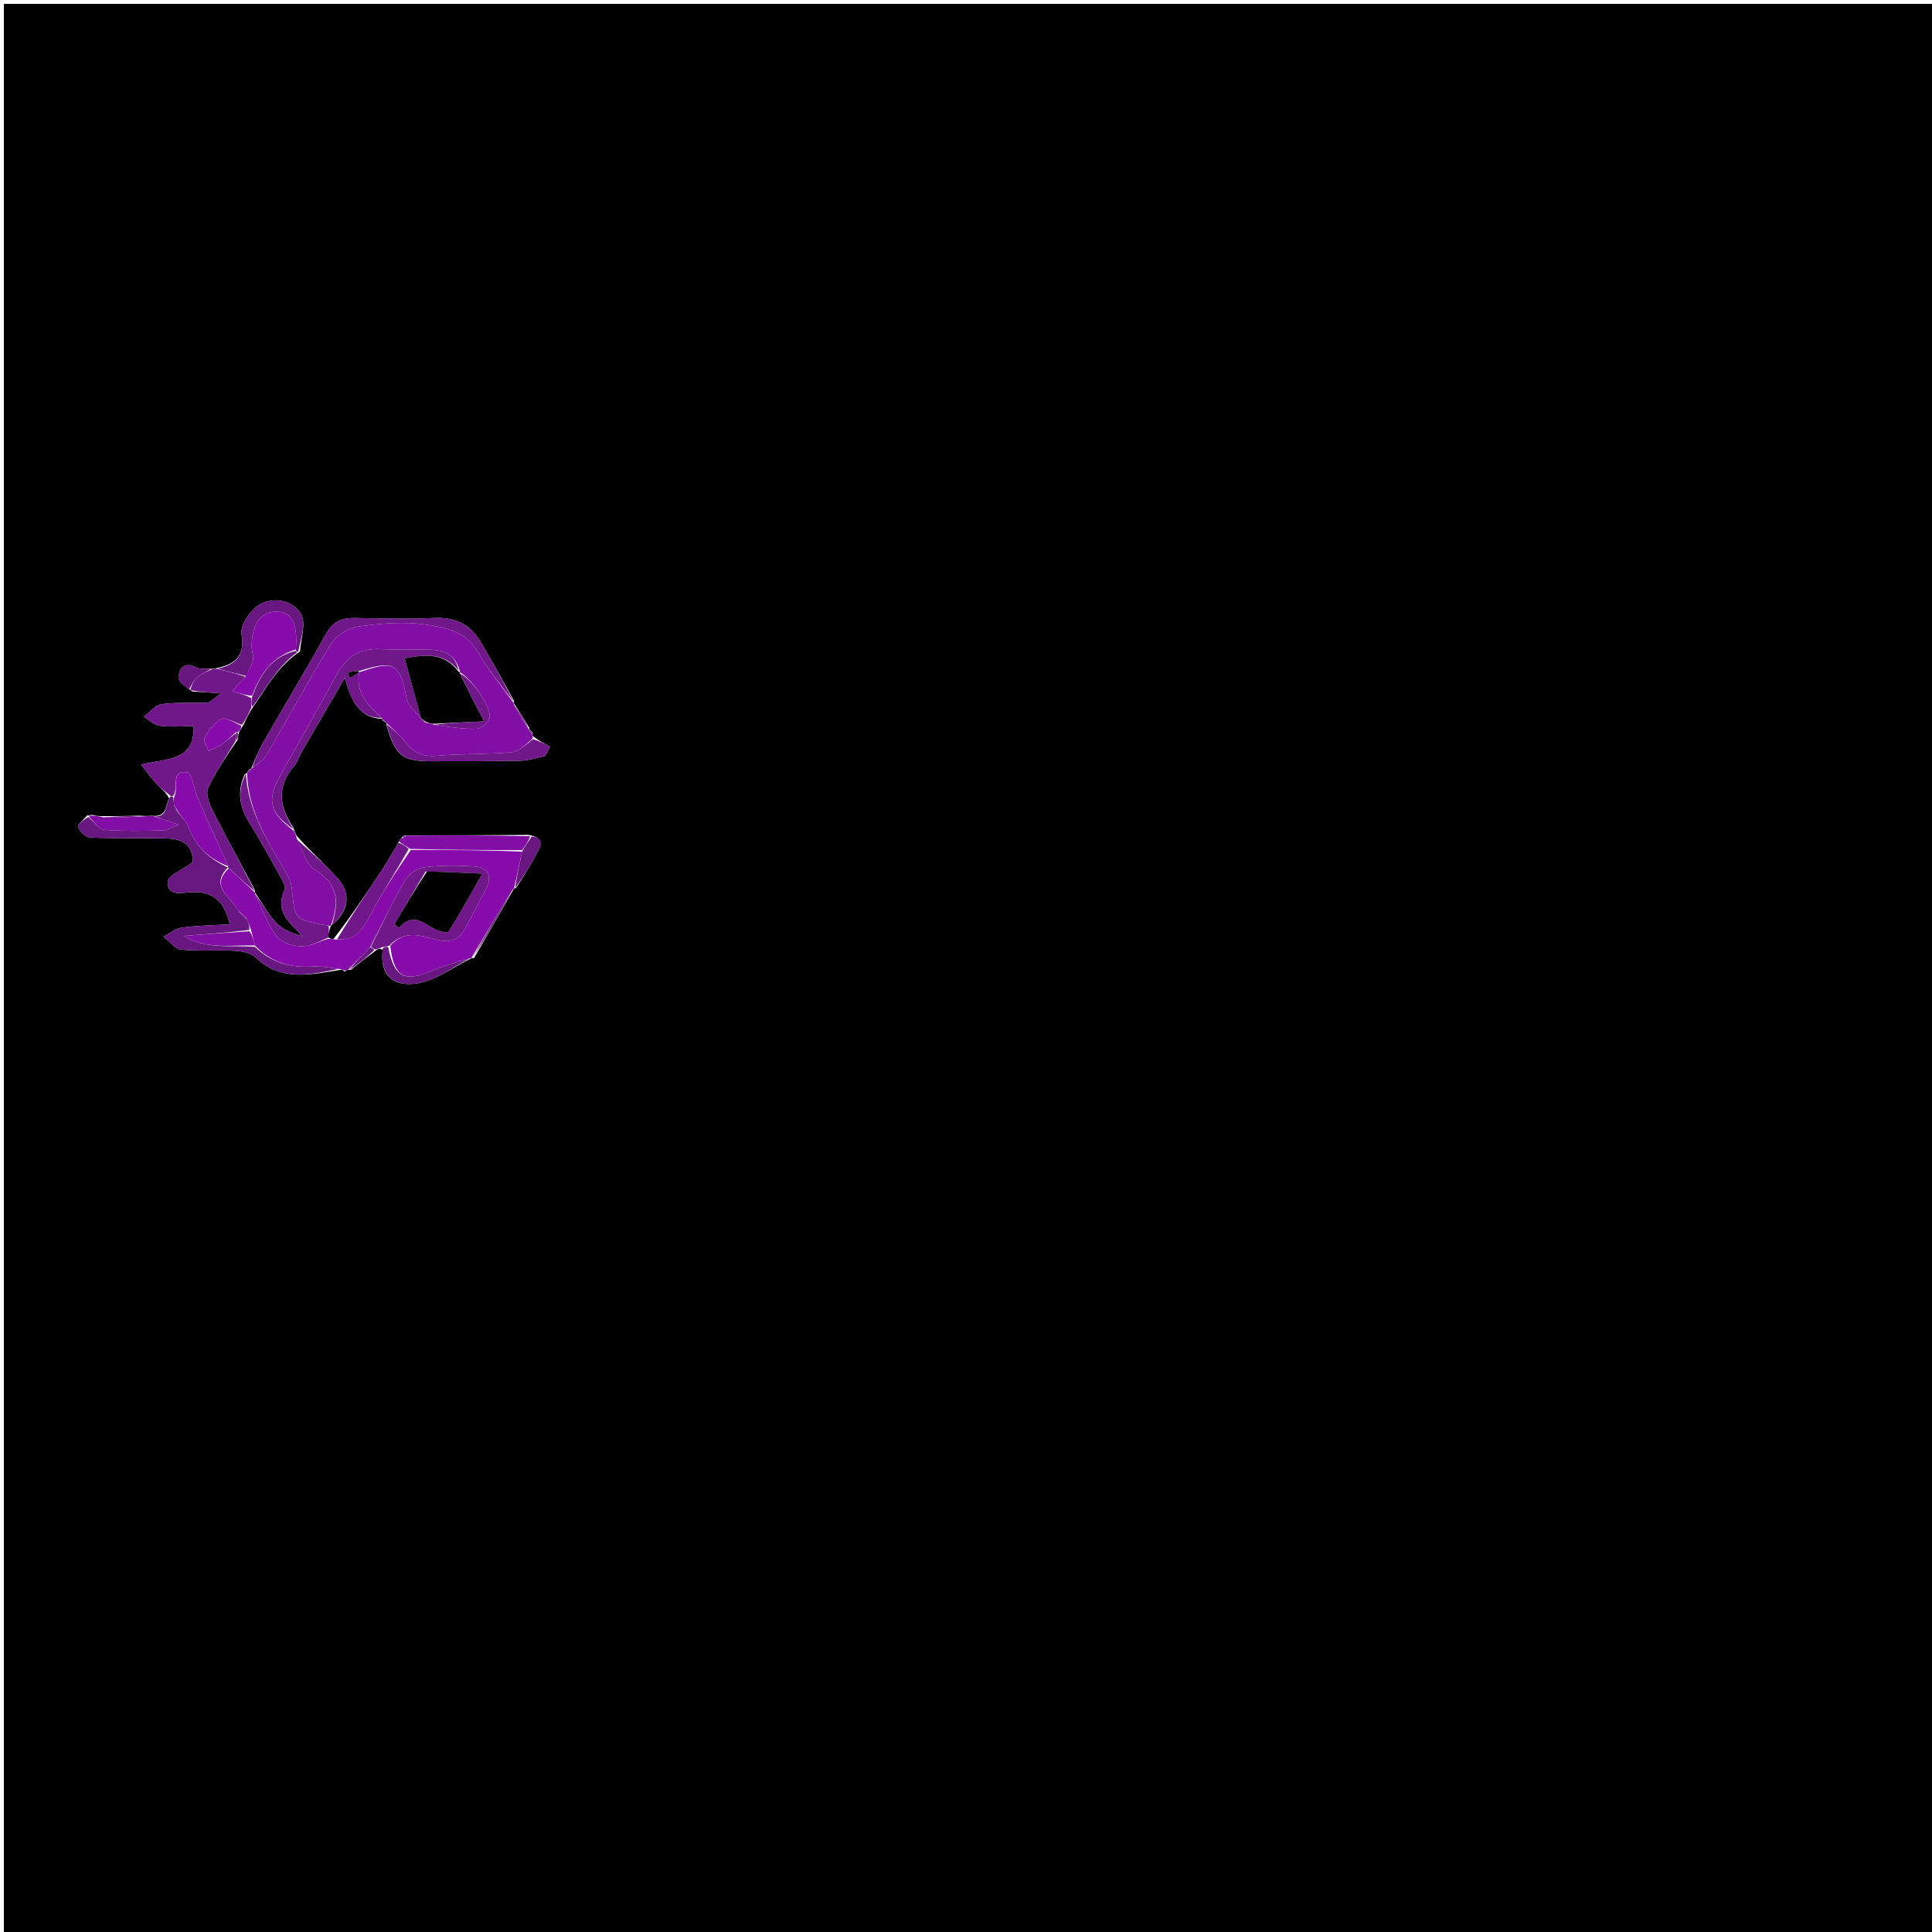 <svg version="1.1" id="Layer_1" xmlns="http://www.w3.org/2000/svg" xmlns:xlink="http://www.w3.org/1999/xlink" x="0px" y="0px"
	 width="100%" viewBox="0 0 500 500" enable-background="new 0 0 500 500" xml:space="preserve">
<path fill="#000000" opacity="1" stroke="none" 
	d="
M248,501 
	C165.333,501 83.167,501 1,501 
	C1,334.333 1,167.667 1,1 
	C167.667,1 334.333,1 501,1 
	C501,167.667 501,334.333 501,501 
	C416.833,501 332.667,501 248,501 
M137,189 
	C137,189 137.009,188.99 136.952,188.29 
	C135.629,186.199 134.307,184.109 133,182 
	C133,182 132.98,182.013 132.974,181.272 
	C130.027,176.068 127.214,170.781 124.091,165.685 
	C121.476,161.42 117.533,159.713 112.412,159.938 
	C105.619,160.235 98.801,160.097 91.998,159.946 
	C88.545,159.869 86.175,160.774 84.353,164.078 
	C79.144,173.522 73.519,182.736 68.145,192.09 
	C66.89,194.277 65.98,196.662 64.976,198.971 
	C64.976,198.971 64.968,198.905 64.491,199.1 
	C64.317,199.385 64.144,199.67 63.961,199.973 
	C63.961,199.973 63.944,199.985 63.321,200.414 
	C61.368,204.681 61.934,208.663 64.369,212.62 
	C67.132,217.109 69.697,221.722 72.255,226.333 
	C72.939,227.566 74.075,229.346 73.658,230.262 
	C70.995,236.114 75.07,238.753 78.273,242.31 
	C75.873,241.588 73.338,240.713 71.673,238.994 
	C69.43,236.68 67.857,233.716 66.004,230.995 
	C66.004,230.995 65.968,231.001 65.913,230.272 
	C62.235,223.393 58.459,216.564 54.949,209.601 
	C54.088,207.893 53.205,205.335 53.875,203.878 
	C55.825,199.639 58.557,195.76 61.506,191.446 
	C61.565,190.86 61.624,190.275 61.935,189.288 
	C62.175,188.899 62.415,188.511 63.017,187.584 
	C63.693,186.09 64.37,184.595 65.637,182.753 
	C69.044,177.854 71.857,172.465 77.654,168.579 
	C77.84,165.313 79.282,161.328 77.919,158.95 
	C75.896,155.421 70.967,154.399 67.404,156.342 
	C64.974,157.667 62.131,161.687 62.503,164.018 
	C63.453,169.966 60.876,171.995 55.475,173.02 
	C55.475,173.02 55.012,173.15 54.199,173.039 
	C53.066,172.967 51.743,173.248 50.835,172.759 
	C47.789,171.119 46.417,172.933 46.18,175.311 
	C46.072,176.39 47.961,177.668 49.801,178.961 
	C51.799,179.085 53.798,179.209 57.207,179.421 
	C55.155,180.858 54.438,181.785 53.673,181.825 
	C49.742,182.034 45.752,181.687 41.881,182.229 
	C40.194,182.466 38.741,184.365 37.182,185.509 
	C38.568,186.317 39.889,187.638 41.354,187.824 
	C44.252,188.193 47.23,187.933 50.135,187.933 
	C50.362,197.079 43.218,196.264 36.514,197.863 
	C38.261,200.067 39.298,201.571 40.539,202.882 
	C41.626,204.03 42.942,204.96 43.807,206.657 
	C42.694,208.333 43.42,211.575 39.209,211.117 
	C38.49,211.168 37.771,211.219 36.143,211.094 
	C33.054,211.164 29.965,211.233 26.107,211.203 
	C25.332,211.172 24.557,211.141 23.739,210.842 
	C23.739,210.842 23.4,210.758 23.4,210.758 
	C23.4,210.758 23.237,211.088 23.15,211.057 
	C23.15,211.057 23.124,211.146 22.574,211.018 
	C21.718,212.04 19.963,213.412 20.196,214.009 
	C20.657,215.191 22.184,216.701 23.327,216.751 
	C29.812,217.03 36.315,216.84 42.809,216.967 
	C46.811,217.045 49.995,218.29 49.863,223.11 
	C49.416,223.428 49.149,223.611 48.89,223.805 
	C46.961,225.248 43.461,226.639 43.411,228.146 
	C43.276,232.162 47.209,231.016 49.517,230.895 
	C55.228,230.595 58.118,233.361 59.465,239.21 
	C55.221,239.469 51.119,239.518 47.084,240.064 
	C45.417,240.289 43.894,241.578 42.306,242.384 
	C43.826,243.562 45.258,245.588 46.884,245.758 
	C51.499,246.24 56.202,245.806 60.852,246.065 
	C62.691,246.167 64.976,246.631 66.21,247.814 
	C72.823,254.155 80.436,252.185 88.491,250.94 
	C88.491,250.94 88.953,251.032 89.111,251.476 
	C89.421,251.329 89.73,251.183 90,251 
	C90,251 90.038,251.039 90.764,251.008 
	C92.851,249.358 94.938,247.709 97.521,245.801 
	C98.007,245.563 98.493,245.324 99.042,245.903 
	C98.185,252.823 102.217,255.328 107.79,254.534 
	C112.732,253.83 117.268,250.272 121.999,247.999 
	C121.999,247.999 121.976,247.981 122.695,247.931 
	C126.138,241.957 129.58,235.983 132.999,230 
	C132.999,230 133.013,230.021 133.626,229.709 
	C135.387,226.814 137.341,224.014 138.828,220.985 
	C139.599,219.416 141.564,216.931 136.799,216.067 
	C126.205,216.137 115.611,216.207 104.631,216.238 
	C104.343,216.325 104.203,216.519 103.799,217.056 
	C103.482,217.207 103.314,217.458 102.949,218.444 
	C101.506,220.809 100.13,223.22 98.604,225.53 
	C94.751,231.363 90.831,237.151 86.283,243.04 
	C85.847,243.008 85.411,242.977 84.791,242.426 
	C85.021,241.514 85.251,240.601 85.6,239.682 
	C85.6,239.682 85.615,239.563 86.129,239.185 
	C90.207,235.797 90.921,231.293 87.519,227.488 
	C84.215,223.791 80.488,220.473 76.863,216.409 
	C76.58,215.941 76.298,215.472 75.958,214.279 
	C72.266,208.855 71.498,203.511 76.186,198.162 
	C77.033,197.196 77.37,195.799 78.034,194.654 
	C81.676,188.366 85.347,182.094 89.234,175.429 
	C91.351,183.089 93.829,185.713 98.937,186.068 
	C98.937,186.068 98.863,186.054 99.071,186.552 
	C99.375,186.723 99.679,186.893 99.989,187.004 
	C99.989,187.004 99.939,187.037 100.036,187.779 
	C102.508,195.833 104.087,197.041 112.064,197.009 
	C119.66,196.978 127.258,197.046 134.85,196.87 
	C136.954,196.821 139.042,196.057 141.138,195.621 
	C141.537,194.82 141.936,194.02 142.336,193.219 
	C140.893,192.46 139.45,191.7 137.89,190.488 
	C137.89,190.488 137.743,190.043 137.77,189.553 
	C137.618,189.228 137.364,189.04 137,189 
z"/>
<path fill="#830EA5" opacity="1" stroke="none" 
	d="
M76.015,215.004 
	C76.298,215.472 76.58,215.941 76.8,216.975 
	C78.3,220.13 79.252,223.731 81.542,225.114 
	C87.811,228.897 87.659,233.8 85.615,239.563 
	C85.615,239.563 85.6,239.682 85.098,239.56 
	C76.212,238.105 76.302,238.096 75.525,229.933 
	C75.362,228.225 74.468,226.482 73.557,224.967 
	C68.887,217.192 64.166,209.462 63.944,199.985 
	C63.944,199.985 63.961,199.973 64.161,199.819 
	C64.608,199.448 64.81,199.194 64.968,198.905 
	C64.968,198.905 64.976,198.971 65.271,198.851 
	C66.729,197.605 68.215,196.669 69.004,195.324 
	C74.611,185.755 79.874,175.976 85.74,166.571 
	C87.084,164.415 90.21,162.493 92.751,162.137 
	C98.482,161.334 104.471,160.807 110.144,161.629 
	C115.089,162.346 120.515,163.273 123.62,168.669 
	C126.319,173.36 129.828,177.583 132.98,182.013 
	C132.98,182.013 133,182 133.002,182.38 
	C134.339,184.837 135.674,186.913 137.009,188.99 
	C137.009,188.99 137,189 137.087,189.195 
	C137.325,189.642 137.514,189.86 137.743,190.043 
	C137.743,190.043 137.89,190.488 137.872,191.078 
	C136.075,192.716 134.362,194.51 132.503,194.677 
	C126.07,195.255 119.564,195.025 113.128,195.59 
	C109.547,195.904 107.098,194.933 104.971,192.119 
	C103.547,190.234 101.634,188.718 99.939,187.037 
	C99.939,187.037 99.989,187.004 99.825,186.839 
	C99.394,186.468 99.129,186.261 98.863,186.054 
	C98.863,186.054 98.937,186.068 98.795,185.786 
	C95.118,182.457 91.977,179.217 92.979,173.972 
	C92.994,173.998 92.94,173.971 93.304,173.876 
	C102.136,170.784 103.522,171.779 105.264,180.873 
	C105.623,182.747 107.722,184.288 109.009,185.991 
	C108.998,186 109.013,185.976 109.137,186.185 
	C109.462,186.655 109.712,186.858 110.334,187.053 
	C111.092,187.176 111.525,187.247 112.243,187.555 
	C116.107,188.111 119.691,188.699 123.258,188.604 
	C124.475,188.571 126.344,187.028 126.694,185.821 
	C127.412,183.349 121.968,175.493 119.013,173.993 
	C119.001,174.002 119.016,173.977 118.972,173.639 
	C117.901,169.373 114.868,168.261 111.335,168.135 
	C107.02,167.981 102.69,168.185 98.377,167.993 
	C93.341,167.769 89.802,169.806 87.381,174.201 
	C82.576,182.924 77.68,191.597 72.779,200.267 
	C68.952,207.036 69.604,210.126 76.015,215.004 
z"/>
<path fill="#870BAA" opacity="1" stroke="none" 
	d="
M84.975,242.945 
	C85.411,242.977 85.847,243.008 86.906,243.133 
	C92.137,243.461 93.933,240.425 95.822,236.828 
	C98.862,231.04 102.502,225.567 106.325,219.956 
	C116.217,219.972 125.673,219.993 135.099,220.407 
	C134.383,223.874 133.698,226.948 133.013,230.021 
	C133.013,230.021 132.999,230 132.709,230.147 
	C128.938,236.189 125.457,242.085 121.976,247.981 
	C121.976,247.981 121.999,247.999 121.6,248.004 
	C118.079,249.069 114.881,249.951 111.85,251.228 
	C104.576,254.294 101.984,252.913 100.991,244.754 
	C104.156,241.227 107.624,241.709 111.335,242.771 
	C114.549,243.691 117.99,244.475 120.122,240.718 
	C122.067,237.291 123.785,233.737 125.675,230.278 
	C127.458,227.014 126.501,224.505 122.859,224.25 
	C118.57,223.95 114.197,223.922 109.944,224.449 
	C108.086,224.679 105.746,226.181 104.814,227.793 
	C101.594,233.358 98.897,239.226 95.749,245.194 
	C93.677,247.286 91.858,249.163 90.038,251.039 
	C90.038,251.039 90,251 89.748,251.007 
	C89.315,251.02 89.134,251.026 88.953,251.032 
	C88.953,251.032 88.491,250.94 87.883,250.763 
	C85.153,250.417 83.015,249.989 80.916,250.132 
	C75.186,250.521 70.161,249.109 65.971,244.696 
	C65.637,243.229 65.323,242.115 64.951,240.687 
	C64.596,239.579 64.298,238.786 63.854,237.743 
	C63.126,237 62.545,236.507 61.729,235.777 
	C59.761,232.072 54.155,229.505 59.239,224.711 
	C61.685,226.932 63.826,228.966 65.968,231.001 
	C65.968,231.001 66.004,230.995 66.031,231.382 
	C67.827,235.306 69.19,239.148 71.53,242.254 
	C72.749,243.871 75.67,244.848 77.861,244.918 
	C80.209,244.992 82.602,243.662 84.975,242.945 
z"/>
<path fill="#70178A" opacity="1" stroke="none" 
	d="
M65.941,230.636 
	C63.826,228.966 61.685,226.932 59.251,224.706 
	C58.958,224.516 58.985,224.505 59.046,224.165 
	C57.786,221.099 56.417,218.394 55.158,215.639 
	C53.747,212.553 52.394,209.439 51.094,206.304 
	C50.172,204.083 49.582,199.995 48.494,199.874 
	C43.87,199.357 46.403,203.958 44.82,205.994 
	C44.599,205.993 44.158,205.986 44.158,205.986 
	C42.942,204.96 41.626,204.03 40.539,202.882 
	C39.298,201.571 38.261,200.067 36.514,197.863 
	C43.218,196.264 50.362,197.079 50.135,187.933 
	C47.23,187.933 44.252,188.193 41.354,187.824 
	C39.889,187.638 38.568,186.317 37.182,185.509 
	C38.741,184.365 40.194,182.466 41.881,182.229 
	C45.752,181.687 49.742,182.034 53.673,181.825 
	C54.438,181.785 55.155,180.858 57.207,179.421 
	C53.798,179.209 51.799,179.085 49.282,178.608 
	C49.587,177.178 50.254,175.908 51.278,175.078 
	C52.343,174.214 53.753,173.775 55.012,173.15 
	C55.012,173.15 55.475,173.02 56.069,173.075 
	C59.009,173.737 61.354,174.344 63.494,175.153 
	C62.411,176.321 61.533,177.287 60.085,178.878 
	C62.387,179.555 63.72,179.947 65.053,180.685 
	C65.051,181.72 65.049,182.411 65.046,183.101 
	C64.37,184.595 63.693,186.09 62.633,187.587 
	C60.577,187.009 58.462,185.51 57.335,186.054 
	C55.498,186.942 54.057,189.02 52.966,190.896 
	C52.55,191.611 53.559,193.155 53.919,194.322 
	C55.01,193.819 56.201,193.46 57.167,192.781 
	C58.557,191.802 59.784,190.591 61.065,189.856 
	C61.027,190.735 61.005,191.237 60.982,191.739 
	C58.557,195.76 55.825,199.639 53.875,203.878 
	C53.205,205.335 54.088,207.893 54.949,209.601 
	C58.459,216.564 62.235,223.393 65.941,230.636 
z"/>
<path fill="#681781" opacity="1" stroke="none" 
	d="
M43.982,206.321 
	C44.158,205.986 44.599,205.993 44.807,206.347 
	C45,207.171 44.985,207.641 45.051,208.343 
	C45.339,209.016 45.547,209.457 46.017,210.139 
	C47.119,211.559 48.274,212.626 48.742,213.939 
	C50.569,219.06 54.172,222.34 58.985,224.505 
	C58.985,224.505 58.958,224.516 58.946,224.52 
	C54.155,229.505 59.761,232.072 61.892,236.013 
	C62.86,236.989 63.43,237.491 64,237.992 
	C64.298,238.786 64.596,239.579 64.52,240.674 
	C58.628,241.388 53.111,241.802 47.594,242.215 
	C53.363,245.813 59.807,244.544 65.99,245.049 
	C70.161,249.109 75.186,250.521 80.916,250.132 
	C83.015,249.989 85.153,250.417 87.647,250.76 
	C80.436,252.185 72.823,254.155 66.21,247.814 
	C64.976,246.631 62.691,246.167 60.852,246.065 
	C56.202,245.806 51.499,246.24 46.884,245.758 
	C45.258,245.588 43.826,243.562 42.306,242.384 
	C43.894,241.578 45.417,240.289 47.084,240.064 
	C51.119,239.518 55.221,239.469 59.465,239.21 
	C58.118,233.361 55.228,230.595 49.517,230.895 
	C47.209,231.016 43.276,232.162 43.411,228.146 
	C43.461,226.639 46.961,225.248 48.89,223.805 
	C49.149,223.611 49.416,223.428 49.863,223.11 
	C49.995,218.29 46.811,217.045 42.809,216.967 
	C36.315,216.84 29.812,217.03 23.327,216.751 
	C22.184,216.701 20.657,215.191 20.196,214.009 
	C19.963,213.412 21.718,212.04 22.893,211.455 
	C24.481,212.898 25.694,214.672 27.03,214.771 
	C31.993,215.138 36.999,215.019 41.986,214.925 
	C43.045,214.906 44.09,214.222 46.242,213.449 
	C43.262,212.4 41.592,211.811 39.922,211.223 
	C43.42,211.575 42.694,208.333 43.982,206.321 
z"/>
<path fill="#70178A" opacity="1" stroke="none" 
	d="
M92.964,173.946 
	C91.977,179.217 95.118,182.457 98.787,185.822 
	C93.829,185.713 91.351,183.089 89.234,175.429 
	C85.347,182.094 81.676,188.366 78.034,194.654 
	C77.37,195.799 77.033,197.196 76.186,198.162 
	C71.498,203.511 72.266,208.855 75.987,214.642 
	C69.604,210.126 68.952,207.036 72.779,200.267 
	C77.68,191.597 82.576,182.924 87.381,174.201 
	C89.802,169.806 93.341,167.769 98.377,167.993 
	C102.69,168.185 107.02,167.981 111.335,168.135 
	C114.868,168.261 117.901,169.373 118.653,173.519 
	C114.812,168.637 109.776,169.483 104.715,170.352 
	C106.153,175.572 107.586,180.777 109.02,185.982 
	C107.722,184.288 105.623,182.747 105.264,180.873 
	C103.522,171.779 102.136,170.784 93.212,173.585 
	C91.839,173.615 90.922,173.841 90.006,174.068 
	C90.191,174.521 90.375,174.974 90.56,175.427 
	C91.362,174.934 92.163,174.44 92.964,173.946 
z"/>
<path fill="#70178A" opacity="1" stroke="none" 
	d="
M132.977,181.643 
	C129.828,177.583 126.319,173.36 123.62,168.669 
	C120.515,163.273 115.089,162.346 110.144,161.629 
	C104.471,160.807 98.482,161.334 92.751,162.137 
	C90.21,162.493 87.084,164.415 85.74,166.571 
	C79.874,175.976 74.611,185.755 69.004,195.324 
	C68.215,196.669 66.729,197.605 65.239,198.843 
	C65.98,196.662 66.89,194.277 68.145,192.09 
	C73.519,182.736 79.144,173.522 84.353,164.078 
	C86.175,160.774 88.545,159.869 91.998,159.946 
	C98.801,160.097 105.619,160.235 112.412,159.938 
	C117.533,159.713 121.476,161.42 124.091,165.685 
	C127.214,170.781 130.027,176.068 132.977,181.643 
z"/>
<path fill="#70178A" opacity="1" stroke="none" 
	d="
M96.001,244.979 
	C98.897,239.226 101.594,233.358 104.814,227.793 
	C105.746,226.181 108.086,224.679 109.944,224.449 
	C114.197,223.922 118.57,223.95 122.859,224.25 
	C126.501,224.505 127.458,227.014 125.675,230.278 
	C123.785,233.737 122.067,237.291 120.122,240.718 
	C117.99,244.475 114.549,243.691 111.335,242.771 
	C107.624,241.709 104.156,241.227 100.698,244.757 
	C99.769,245.061 99.374,245.073 98.98,245.086 
	C98.493,245.324 98.007,245.563 97.107,245.746 
	C96.465,245.451 96.234,245.213 96.001,244.979 
M110.132,225.558 
	C107.456,230.084 104.781,234.61 102.106,239.136 
	C102.467,239.489 102.828,239.841 103.189,240.194 
	C106.662,236.058 109.486,238.804 112.526,240.476 
	C113.573,241.052 115.841,241.507 116.097,241.101 
	C119.105,236.32 121.837,231.365 124.846,226.099 
	C119.413,225.852 115.157,225.658 110.132,225.558 
z"/>
<path fill="#70178A" opacity="1" stroke="none" 
	d="
M84.883,242.686 
	C82.602,243.662 80.209,244.992 77.861,244.918 
	C75.67,244.848 72.749,243.871 71.53,242.254 
	C69.19,239.148 67.827,235.306 66.028,231.4 
	C67.857,233.716 69.43,236.68 71.673,238.994 
	C73.338,240.713 75.873,241.588 78.273,242.31 
	C75.07,238.753 70.995,236.114 73.658,230.262 
	C74.075,229.346 72.939,227.566 72.255,226.333 
	C69.697,221.722 67.132,217.109 64.369,212.62 
	C61.934,208.663 61.368,204.681 63.633,200.2 
	C64.166,209.462 68.887,217.192 73.557,224.967 
	C74.468,226.482 75.362,228.225 75.525,229.933 
	C76.302,238.096 76.212,238.105 85.038,239.563 
	C85.251,240.601 85.021,241.514 84.883,242.686 
z"/>
<path fill="#681781" opacity="1" stroke="none" 
	d="
M63.7,174.95 
	C61.354,174.344 59.009,173.737 56.308,173.048 
	C60.876,171.995 63.453,169.966 62.503,164.018 
	C62.131,161.687 64.974,157.667 67.404,156.342 
	C70.967,154.399 75.896,155.421 77.919,158.95 
	C79.282,161.328 77.84,165.313 77.189,168.654 
	C76.725,168.728 76.45,168.455 76.562,168.086 
	C77.077,161.424 75.627,158.519 71.975,158.3 
	C67.673,158.043 65.101,161.394 65.121,167.341 
	C65.125,168.492 65.706,169.71 65.474,170.778 
	C65.159,172.229 64.316,173.565 63.7,174.95 
z"/>
<path fill="#830EA5" opacity="1" stroke="none" 
	d="
M135.13,220.013 
	C125.673,219.993 116.217,219.972 106.196,219.696 
	C104.853,218.897 104.074,218.353 103.295,217.81 
	C103.314,217.458 103.482,217.207 104.166,216.898 
	C104.742,216.637 104.904,216.483 105.016,216.278 
	C115.611,216.207 126.205,216.137 137.161,216.407 
	C136.725,217.836 135.927,218.925 135.13,220.013 
z"/>
<path fill="#70178A" opacity="1" stroke="none" 
	d="
M99.987,187.408 
	C101.634,188.718 103.547,190.234 104.971,192.119 
	C107.098,194.933 109.547,195.904 113.128,195.59 
	C119.564,195.025 126.07,195.255 132.503,194.677 
	C134.362,194.51 136.075,192.716 137.931,191.305 
	C139.45,191.7 140.893,192.46 142.336,193.219 
	C141.936,194.02 141.537,194.82 141.138,195.621 
	C139.042,196.057 136.954,196.821 134.85,196.87 
	C127.258,197.046 119.66,196.978 112.064,197.009 
	C104.087,197.041 102.508,195.833 99.987,187.408 
z"/>
<path fill="#70178A" opacity="1" stroke="none" 
	d="
M103.122,218.127 
	C104.074,218.353 104.853,218.897 105.761,219.701 
	C102.502,225.567 98.862,231.04 95.822,236.828 
	C93.933,240.425 92.137,243.461 87.233,243.092 
	C90.831,237.151 94.751,231.363 98.604,225.53 
	C100.13,223.22 101.506,220.809 103.122,218.127 
z"/>
<path fill="#830EA5" opacity="1" stroke="none" 
	d="
M39.566,211.17 
	C41.592,211.811 43.262,212.4 46.242,213.449 
	C44.09,214.222 43.045,214.906 41.986,214.925 
	C36.999,215.019 31.993,215.138 27.03,214.771 
	C25.694,214.672 24.481,212.898 23.168,211.519 
	C23.124,211.146 23.15,211.057 23.328,211.115 
	C23.506,211.172 23.783,211.11 23.783,211.11 
	C24.557,211.141 25.332,211.172 26.714,211.497 
	C30.565,211.617 33.808,211.444 37.051,211.27 
	C37.771,211.219 38.49,211.168 39.566,211.17 
z"/>
<path fill="#681781" opacity="1" stroke="none" 
	d="
M99.011,245.494 
	C99.374,245.073 99.769,245.061 100.457,245.045 
	C101.984,252.913 104.576,254.294 111.85,251.228 
	C114.881,249.951 118.079,249.069 121.592,247.991 
	C117.268,250.272 112.732,253.83 107.79,254.534 
	C102.217,255.328 98.185,252.823 99.011,245.494 
z"/>
<path fill="#870BAA" opacity="1" stroke="none" 
	d="
M61.08,189.479 
	C59.784,190.591 58.557,191.802 57.167,192.781 
	C56.201,193.46 55.01,193.819 53.919,194.322 
	C53.559,193.155 52.55,191.611 52.966,190.896 
	C54.057,189.02 55.498,186.942 57.335,186.054 
	C58.462,185.51 60.577,187.009 62.452,187.857 
	C62.415,188.511 62.175,188.899 61.665,189.419 
	C61.394,189.55 61.08,189.479 61.08,189.479 
z"/>
<path fill="#70178A" opacity="1" stroke="none" 
	d="
M85.872,239.374 
	C87.659,233.8 87.811,228.897 81.542,225.114 
	C79.252,223.731 78.3,220.13 76.842,217.265 
	C80.488,220.473 84.215,223.791 87.519,227.488 
	C90.921,231.293 90.207,235.797 85.872,239.374 
z"/>
<path fill="#681781" opacity="1" stroke="none" 
	d="
M122.336,247.956 
	C125.457,242.085 128.938,236.189 132.721,230.151 
	C129.58,235.983 126.138,241.957 122.336,247.956 
z"/>
<path fill="#681781" opacity="1" stroke="none" 
	d="
M65.341,182.927 
	C65.049,182.411 65.051,181.72 65.236,180.409 
	C67.395,174.354 70.433,169.955 76.45,168.455 
	C76.45,168.455 76.725,168.728 76.863,168.864 
	C71.857,172.465 69.044,177.854 65.341,182.927 
z"/>
<path fill="#681781" opacity="1" stroke="none" 
	d="
M135.099,220.407 
	C135.927,218.925 136.725,217.836 137.606,216.473 
	C141.564,216.931 139.599,219.416 138.828,220.985 
	C137.341,224.014 135.387,226.814 133.32,229.865 
	C133.698,226.948 134.383,223.874 135.099,220.407 
z"/>
<path fill="#681781" opacity="1" stroke="none" 
	d="
M54.606,173.094 
	C53.753,173.775 52.343,174.214 51.278,175.078 
	C50.254,175.908 49.587,177.178 48.854,178.556 
	C47.961,177.668 46.072,176.39 46.18,175.311 
	C46.417,172.933 47.789,171.119 50.835,172.759 
	C51.743,173.248 53.066,172.967 54.606,173.094 
z"/>
<path fill="#681781" opacity="1" stroke="none" 
	d="
M95.749,245.194 
	C96.234,245.213 96.465,245.451 96.858,245.875 
	C94.938,247.709 92.851,249.358 90.401,251.023 
	C91.858,249.163 93.677,247.286 95.749,245.194 
z"/>
<path fill="#681781" opacity="1" stroke="none" 
	d="
M36.597,211.182 
	C33.808,211.444 30.565,211.617 27.099,211.546 
	C29.965,211.233 33.054,211.164 36.597,211.182 
z"/>
<path fill="#70178A" opacity="1" stroke="none" 
	d="
M136.981,188.64 
	C135.674,186.913 134.339,184.837 132.994,182.389 
	C134.307,184.109 135.629,186.199 136.981,188.64 
z"/>
<path fill="#681781" opacity="1" stroke="none" 
	d="
M61.065,189.856 
	C61.08,189.479 61.394,189.55 61.538,189.62 
	C61.624,190.275 61.565,190.86 61.244,191.592 
	C61.005,191.237 61.027,190.735 61.065,189.856 
z"/>
<path fill="#681781" opacity="1" stroke="none" 
	d="
M89.032,251.254 
	C89.134,251.026 89.315,251.02 89.768,251.025 
	C89.73,251.183 89.421,251.329 89.032,251.254 
z"/>
<path fill="#70178A" opacity="1" stroke="none" 
	d="
M104.824,216.258 
	C104.904,216.483 104.742,216.637 104.371,216.78 
	C104.203,216.519 104.343,216.325 104.824,216.258 
z"/>
<path fill="#681781" opacity="1" stroke="none" 
	d="
M23.761,210.976 
	C23.783,211.11 23.506,211.172 23.372,211.13 
	C23.237,211.088 23.4,210.758 23.4,210.758 
	C23.4,210.758 23.739,210.842 23.761,210.976 
z"/>
<path fill="#70178A" opacity="1" stroke="none" 
	d="
M64.729,199.003 
	C64.81,199.194 64.608,199.448 64.165,199.81 
	C64.144,199.67 64.317,199.385 64.729,199.003 
z"/>
<path fill="#70178A" opacity="1" stroke="none" 
	d="
M98.967,186.303 
	C99.129,186.261 99.394,186.468 99.822,186.869 
	C99.679,186.893 99.375,186.723 98.967,186.303 
z"/>
<path fill="#70178A" opacity="1" stroke="none" 
	d="
M137.757,189.798 
	C137.514,189.86 137.325,189.642 137.092,189.19 
	C137.364,189.04 137.618,189.228 137.757,189.798 
z"/>
<path fill="#000000" opacity="1" stroke="none" 
	d="
M109.009,185.991 
	C107.586,180.777 106.153,175.572 104.715,170.352 
	C109.776,169.483 114.812,168.637 118.698,173.856 
	C119.016,173.977 119.001,174.002 119.054,174.351 
	C121.019,178.408 122.933,182.117 125.296,186.696 
	C120.109,186.938 116.033,187.128 111.957,187.318 
	C111.525,187.247 111.092,187.176 110.244,186.818 
	C109.556,186.347 109.285,186.162 109.013,185.976 
	C109.013,185.976 108.998,186 109.009,185.991 
z"/>
<path fill="#70178A" opacity="1" stroke="none" 
	d="
M112.243,187.555 
	C116.033,187.128 120.109,186.938 125.296,186.696 
	C122.933,182.117 121.019,178.408 119.065,174.342 
	C121.968,175.493 127.412,183.349 126.694,185.821 
	C126.344,187.028 124.475,188.571 123.258,188.604 
	C119.691,188.699 116.107,188.111 112.243,187.555 
z"/>
<path fill="#70178A" opacity="1" stroke="none" 
	d="
M109.137,186.185 
	C109.285,186.162 109.556,186.347 109.918,186.767 
	C109.712,186.858 109.462,186.655 109.137,186.185 
z"/>
<path fill="#830EA5" opacity="1" stroke="none" 
	d="
M65.971,244.696 
	C59.807,244.544 53.363,245.813 47.594,242.215 
	C53.111,241.802 58.628,241.388 64.576,240.988 
	C65.323,242.115 65.637,243.229 65.971,244.696 
z"/>
<path fill="#830EA5" opacity="1" stroke="none" 
	d="
M63.854,237.743 
	C63.43,237.491 62.86,236.989 62.127,236.251 
	C62.545,236.507 63.126,237 63.854,237.743 
z"/>
<path fill="#870BAA" opacity="1" stroke="none" 
	d="
M76.562,168.086 
	C70.433,169.955 67.395,174.354 65.235,180.064 
	C63.72,179.947 62.387,179.555 60.085,178.878 
	C61.533,177.287 62.411,176.321 63.494,175.153 
	C64.316,173.565 65.159,172.229 65.474,170.778 
	C65.706,169.71 65.125,168.492 65.121,167.341 
	C65.101,161.394 67.673,158.043 71.975,158.3 
	C75.627,158.519 77.077,161.424 76.562,168.086 
z"/>
<path fill="#870BAA" opacity="1" stroke="none" 
	d="
M44.97,208.111 
	C44.985,207.641 45,207.171 45.028,206.348 
	C46.403,203.958 43.87,199.357 48.494,199.874 
	C49.582,199.995 50.172,204.083 51.094,206.304 
	C52.394,209.439 53.747,212.553 55.158,215.639 
	C56.417,218.394 57.786,221.099 59.046,224.165 
	C54.172,222.34 50.569,219.06 48.742,213.939 
	C48.274,212.626 47.119,211.559 45.969,209.899 
	C45.429,208.983 45.2,208.547 44.97,208.111 
z"/>
<path fill="#70178A" opacity="1" stroke="none" 
	d="
M45.051,208.343 
	C45.2,208.547 45.429,208.983 45.706,209.659 
	C45.547,209.457 45.339,209.016 45.051,208.343 
z"/>
<path fill="#000000" opacity="1" stroke="none" 
	d="
M92.979,173.972 
	C92.163,174.44 91.362,174.934 90.56,175.427 
	C90.375,174.974 90.191,174.521 90.006,174.068 
	C90.922,173.841 91.839,173.615 92.848,173.68 
	C92.94,173.971 92.994,173.998 92.979,173.972 
z"/>
<path fill="#000000" opacity="1" stroke="none" 
	d="
M110.517,225.511 
	C115.157,225.658 119.413,225.852 124.846,226.099 
	C121.837,231.365 119.105,236.32 116.097,241.101 
	C115.841,241.507 113.573,241.052 112.526,240.476 
	C109.486,238.804 106.662,236.058 103.189,240.194 
	C102.828,239.841 102.467,239.489 102.106,239.136 
	C104.781,234.61 107.456,230.084 110.517,225.511 
z"/>
</svg>